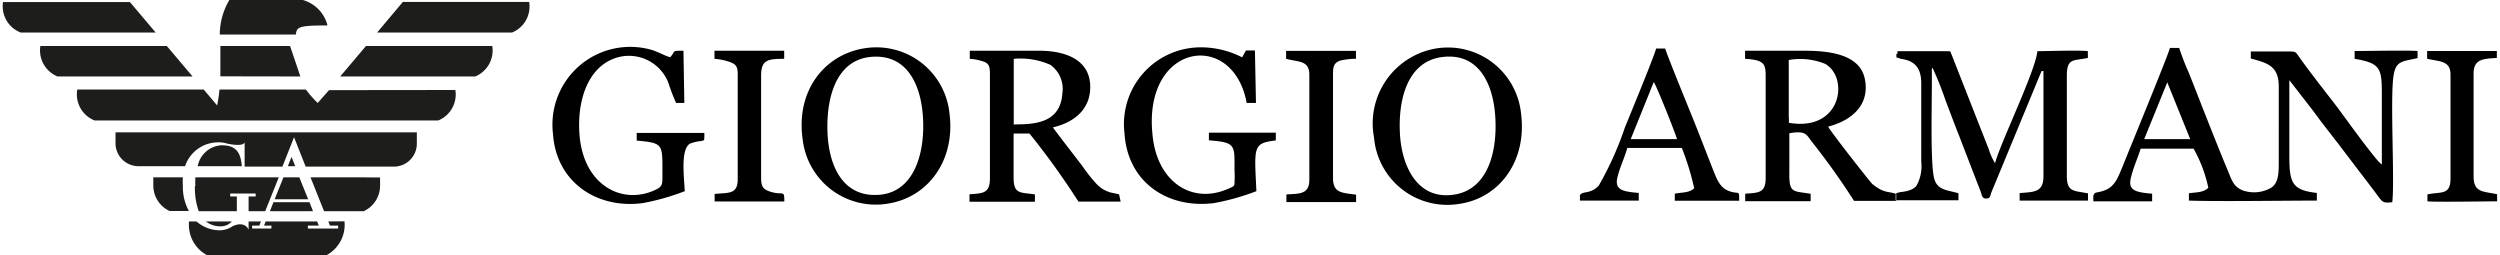 <svg xmlns="http://www.w3.org/2000/svg" viewBox="0 0 169.59 17.36" width="170"><title>Asset 6</title><g id="Layer_2" data-name="Layer 2"><g id="Grid_Template" data-name="Grid Template"><path d="M145.6,9.46l3.13,0L147.17,5.6,145.6,9.46Zm-34.9,0,3.13,0c-.12-.44-1.4-3.65-1.58-3.88l-1.55,3.84Zm-42-1c1.42,0,3.21-.06,3.34-2.14a2,2,0,0,0-.82-1.91A5,5,0,0,0,68.73,4V8.41ZM121.44,8v.35c3.59.62,4.1-3.07,2.48-4a4.47,4.47,0,0,0-2.49-.27V8ZM48.38,4a4,4,0,0,1,1.08.23c.4.15.5.33.5.82v7.14c0,1.05-.63.9-1.57,1l0,.51h4.74c0-.88-.09-.34-1.08-.71-.41-.16-.5-.38-.5-.93V5.15C51.55,4.07,52,4,53.12,4V3.45H48.38V4Zm38.87,0c.84.23,1.58.09,1.58,1.08v7.14c0,1-.66.95-1.56,1l0,.52c1.53,0,3.26,0,4.74,0v-.5c-.94-.14-1.57-.09-1.57-1.13V5c0-.47.07-.72.46-.87A4.3,4.3,0,0,1,92,4V3.46H87.25v.49Zm77.6,0c.82.19,1.58.11,1.58,1.07v7.07c0,1.16-.66.88-1.57,1.08v.47c.48.06,4.1,0,4.74,0v-.48C168.65,13,168,13.11,168,12V5c0-1,.67-1,1.58-1.06V3.47h-4.74v.5ZM85.23,13c-.14-3-.26-3.27,1.32-3.45l0-.53H82v.52c1.81.15,1.75.28,1.74,2a6.69,6.69,0,0,1,0,.9c0,.2,0,.22-.53.44-2.41,1-4.78-.54-5.05-3.78C77.55,2.91,83.65,2,84.57,7h.63l-.07-3.57h-.61l-.26.47a6.13,6.13,0,0,0-2.94-.68,5.22,5.22,0,0,0-5.06,5.84c.21,3.35,2.95,5.15,6.09,4.75A16.1,16.1,0,0,0,85.23,13ZM46.36,13c-.05-1-.3-2.88.37-3.24a2.93,2.93,0,0,1,.74-.17c.21-.07.23.07.22-.55H43.09v.52c1.77.16,1.75.24,1.75,2,0,1,.06,1.1-.52,1.37-2.18,1-4.79-.27-5.11-3.66C39,6.87,39.76,4.68,41.5,4a2.88,2.88,0,0,1,3.73,1.59A13.18,13.18,0,0,0,45.77,7h.56l-.06-3.55c-.84,0-.5,0-.9.44-.32-.07-.83-.37-1.27-.5a5.29,5.29,0,0,0-6.7,5.73c.22,3.27,3,5.11,6.11,4.69A16,16,0,0,0,46.36,13Zm60.87.25v.39h4v-.52c-1.08-.09-1.66-.2-1.45-1.06.17-.71.48-1.31.67-2h3.71A18,18,0,0,1,115,12.8c-.33.32-.8.27-1.32.37v.48l4.38,0c0-.78,0-.41-.67-.65s-.85-.81-1.18-1.64L115.17,8.7c-.35-.89-2-4.89-2.14-5.4h-.62c-.11.49-1.8,4.57-2.13,5.39a22,22,0,0,1-1.77,3.93c-.59.62-1.11.34-1.27.65ZM97.78,3.89c-2.2.33-2.92,2.72-2.79,5.19.12,2.3,1.25,4.59,3.77,4.14,2.13-.38,2.85-2.74,2.72-5.18s-1.2-4.52-3.7-4.15ZM59,3.87c-2.25.22-3,2.57-2.94,5s1.07,4.61,3.59,4.37c2.23-.22,3-2.64,2.92-5S61.54,3.63,59,3.87Zm69.75-.23v.26l.31.1a3.43,3.43,0,0,1,.38.08c.73.22,1,.76,1,1.59V11a2.72,2.72,0,0,1-.33,1.64c-.37.43-1.05.38-1.24.46s-.17,0-.17.52c1.24,0,3.16,0,4.27,0v-.48c-.76-.22-1.39-.2-1.63-.93-.31-.91-.16-5.52-.18-7V4.77c0-.12,0-.1.05-.15a21.73,21.73,0,0,1,.88,2.2c.29.76.57,1.52.87,2.27l1.31,3.4c.08.2.15.37.22.57s.08.46.38.44.25-.2.34-.42l.23-.56.46-1.11L138.55,5c.13-.25,0-.13.2-.18V12c0,1.09-.66,1.05-1.62,1.13l0,.51h4.65v-.49c-1-.2-1.44-.08-1.44-1.21V5.15c0-1.23.46-1,1.43-1.21V3.48c-.51-.08-2.73,0-3.43,0-.16,1.43-2.55,6.3-2.88,7.62a3.81,3.81,0,0,1-.42-.93l-2.55-6.49c-.09-.18,0-.2-.32-.2h-3.35v.2ZM118.45,4c1.23.07,1.41.3,1.41,1.11v7c0,1-.46,1-1.39,1.06l0,.51h4.45v-.5c-1.15-.21-1.46,0-1.45-1.34,0-.89,0-1.9,0-2.78,1.17-.2,1.15.11,1.55.6a49,49,0,0,1,2.85,4h2.87v-.46c-.42-.21-.8,0-1.63-.69-.12-.1-2.84-3.56-3-3.9,1.68-.44,2.85-1.53,2.49-3.26S124,3.45,122.46,3.45h-4V4ZM65.74,4a3.67,3.67,0,0,1,1,.21c.38.16.37.46.37,1v6.94c0,1-.49,1-1.39,1.06v.51h4.45v-.5c-1-.15-1.45,0-1.45-1.14,0-.76,0-2.32,0-3H69.8a52.34,52.34,0,0,1,3.33,4.63H76l-.11-.5-.33-.07a2.06,2.06,0,0,1-1.17-.6,10.29,10.29,0,0,1-1-1.26c-.17-.22-1.87-2.42-2-2.62,1.43-.32,2.67-1.26,2.53-3C73.77,4,72.16,3.45,70.46,3.45H65.74V4Zm76.4,9.3v.39h4v-.52c-1.1-.09-1.65-.21-1.45-1.06.16-.69.45-1.31.67-2h3.6a9.22,9.22,0,0,1,1,2.66c-.32.32-.78.3-1.32.37v.5c2,.07,6.51,0,8.7,0v-.52c-1.67-.19-1.87-.67-1.87-2.49V5.45l1.66,2.14c.53.74,1.11,1.46,1.67,2.19s1.09,1.44,1.67,2.19l.82,1.08c.13.17.26.37.43.56s.37.18.75.14c.17-1.47-.15-6.95.08-8.56.15-1.09.63-1,1.64-1.24V3.47c-.48-.06-3.66,0-4.28,0V4c1.85.31,1.85.69,1.85,2.64q0,2.28,0,4.55l-.24-.22c-.85-1-2-2.61-2.82-3.72-.72-.93-1.94-2.49-2.6-3.43-.18-.25-.18-.32-.59-.32-.66,0-2.08,0-2.66,0v.48c1.17.31,1.9.52,1.9,1.92V11c0,.73,0,1.46-.54,1.78a2.33,2.33,0,0,1-1.9.17c-.63-.25-.74-.67-1-1.29-.89-2.14-1.81-4.52-2.67-6.7a16.43,16.43,0,0,1-.66-1.7h-.63c-.15.58-2.8,7-3.23,8.09-.38.9-.58,1.5-1.57,1.7-.36.07-.31.08-.37.18Zm-44.72-10a5.17,5.17,0,0,0-4.19,6.06,5,5,0,0,0,5.82,4.5c2.7-.4,4.58-2.89,4.18-6.11a5,5,0,0,0-5.81-4.45Zm-38.94,0c-2.68.48-4.58,2.92-4.1,6.2a5,5,0,0,0,5.88,4.33c2.65-.45,4.51-2.92,4.1-6.12A5,5,0,0,0,58.49,3.3Z" transform="translate(0 0)" style="fill-rule:evenodd"/><path d="M22.12,15.06l.11.28h.56v.2H20.73v-.2h.74l-.11-.28h-3.5l-.11.28h.5v.2H16.94v-.2h.49l.11-.28H16.7v.56s-.23-.64-1.1-.23h0a1.57,1.57,0,0,1-.9.27,2.41,2.41,0,0,1-1.54-.6h-.52c0,.08,0,.16,0,.23a2.33,2.33,0,0,0,1.23,2.06H22a2.34,2.34,0,0,0,1.22-2.3Zm-6.52,0H13.8a1.58,1.58,0,0,0,1,.33,1,1,0,0,0,.76-.33Zm-3.38-3h-2v.56a1.91,1.91,0,0,0,1.11,1.73h1.31a3.4,3.4,0,0,1-.41-1.7,4.79,4.79,0,0,1,0-.59Zm12.32,0H20.91l.92,2.3h2.7a1.91,1.91,0,0,0,1.11-1.73v-.56Zm-6.39,2.3h2.93l-.24-.61H18.39l-.24.61Zm.32-.81h2.28l-.6-1.49H19.07l-.6,1.49Zm-5.42-.89a4.63,4.63,0,0,0,.26,1.7H15.9v-1h-.45v-.2h1.73v.2H16.7v1h1.13l.92-2.3H13.08a5.22,5.22,0,0,0,0,.59ZM7.65,9v.74a1.56,1.56,0,0,0,1.56,1.56h3.17A2.37,2.37,0,0,1,14.7,9.68a1.76,1.76,0,0,1,.56.09c1.11.22,1.17-.06,1.17-.11h0a.05.05,0,0,1,0,0v1.67H19l.79-2,.79,2h6a1.56,1.56,0,0,0,1.56-1.56V9Zm7.19.88a1.74,1.74,0,0,0-1.6,1.42h3c-.08-.91-.37-1.42-1.36-1.42Zm4.52,1.42h.51l-.25-.63-.25.63Zm2.7-9.6A2.42,2.42,0,0,0,20.39,0h-5a4.64,4.64,0,0,0-.65,2.35h5.17c.07-.5.14-.62,2.11-.62ZM20.22,5.2l-.7-2.07H14.78c0,.32,0,.63,0,.92s0,.76,0,1.14Zm1.95.93L21.4,7a6.71,6.71,0,0,1-.8-.91H14.72a10.19,10.19,0,0,1-.16,1.08l-.91-1.08H5.05A1.91,1.91,0,0,0,6.22,8.19H29.6a1.91,1.91,0,0,0,1.16-2.07Zm2.51-3L22.93,5.2h9.18a1.91,1.91,0,0,0,1.16-2.07Zm11.11-3h-8.6L25.44,2.21h9.18A1.91,1.91,0,0,0,35.78.14Zm-24.64,3H2.54A1.91,1.91,0,0,0,3.71,5.2h9.18L11.14,3.13ZM8.63.14H0A1.91,1.91,0,0,0,1.2,2.21h9.18L8.63.14Z" transform="translate(0 0)" style="fill:#1d1d1b"/></g></g></svg>
